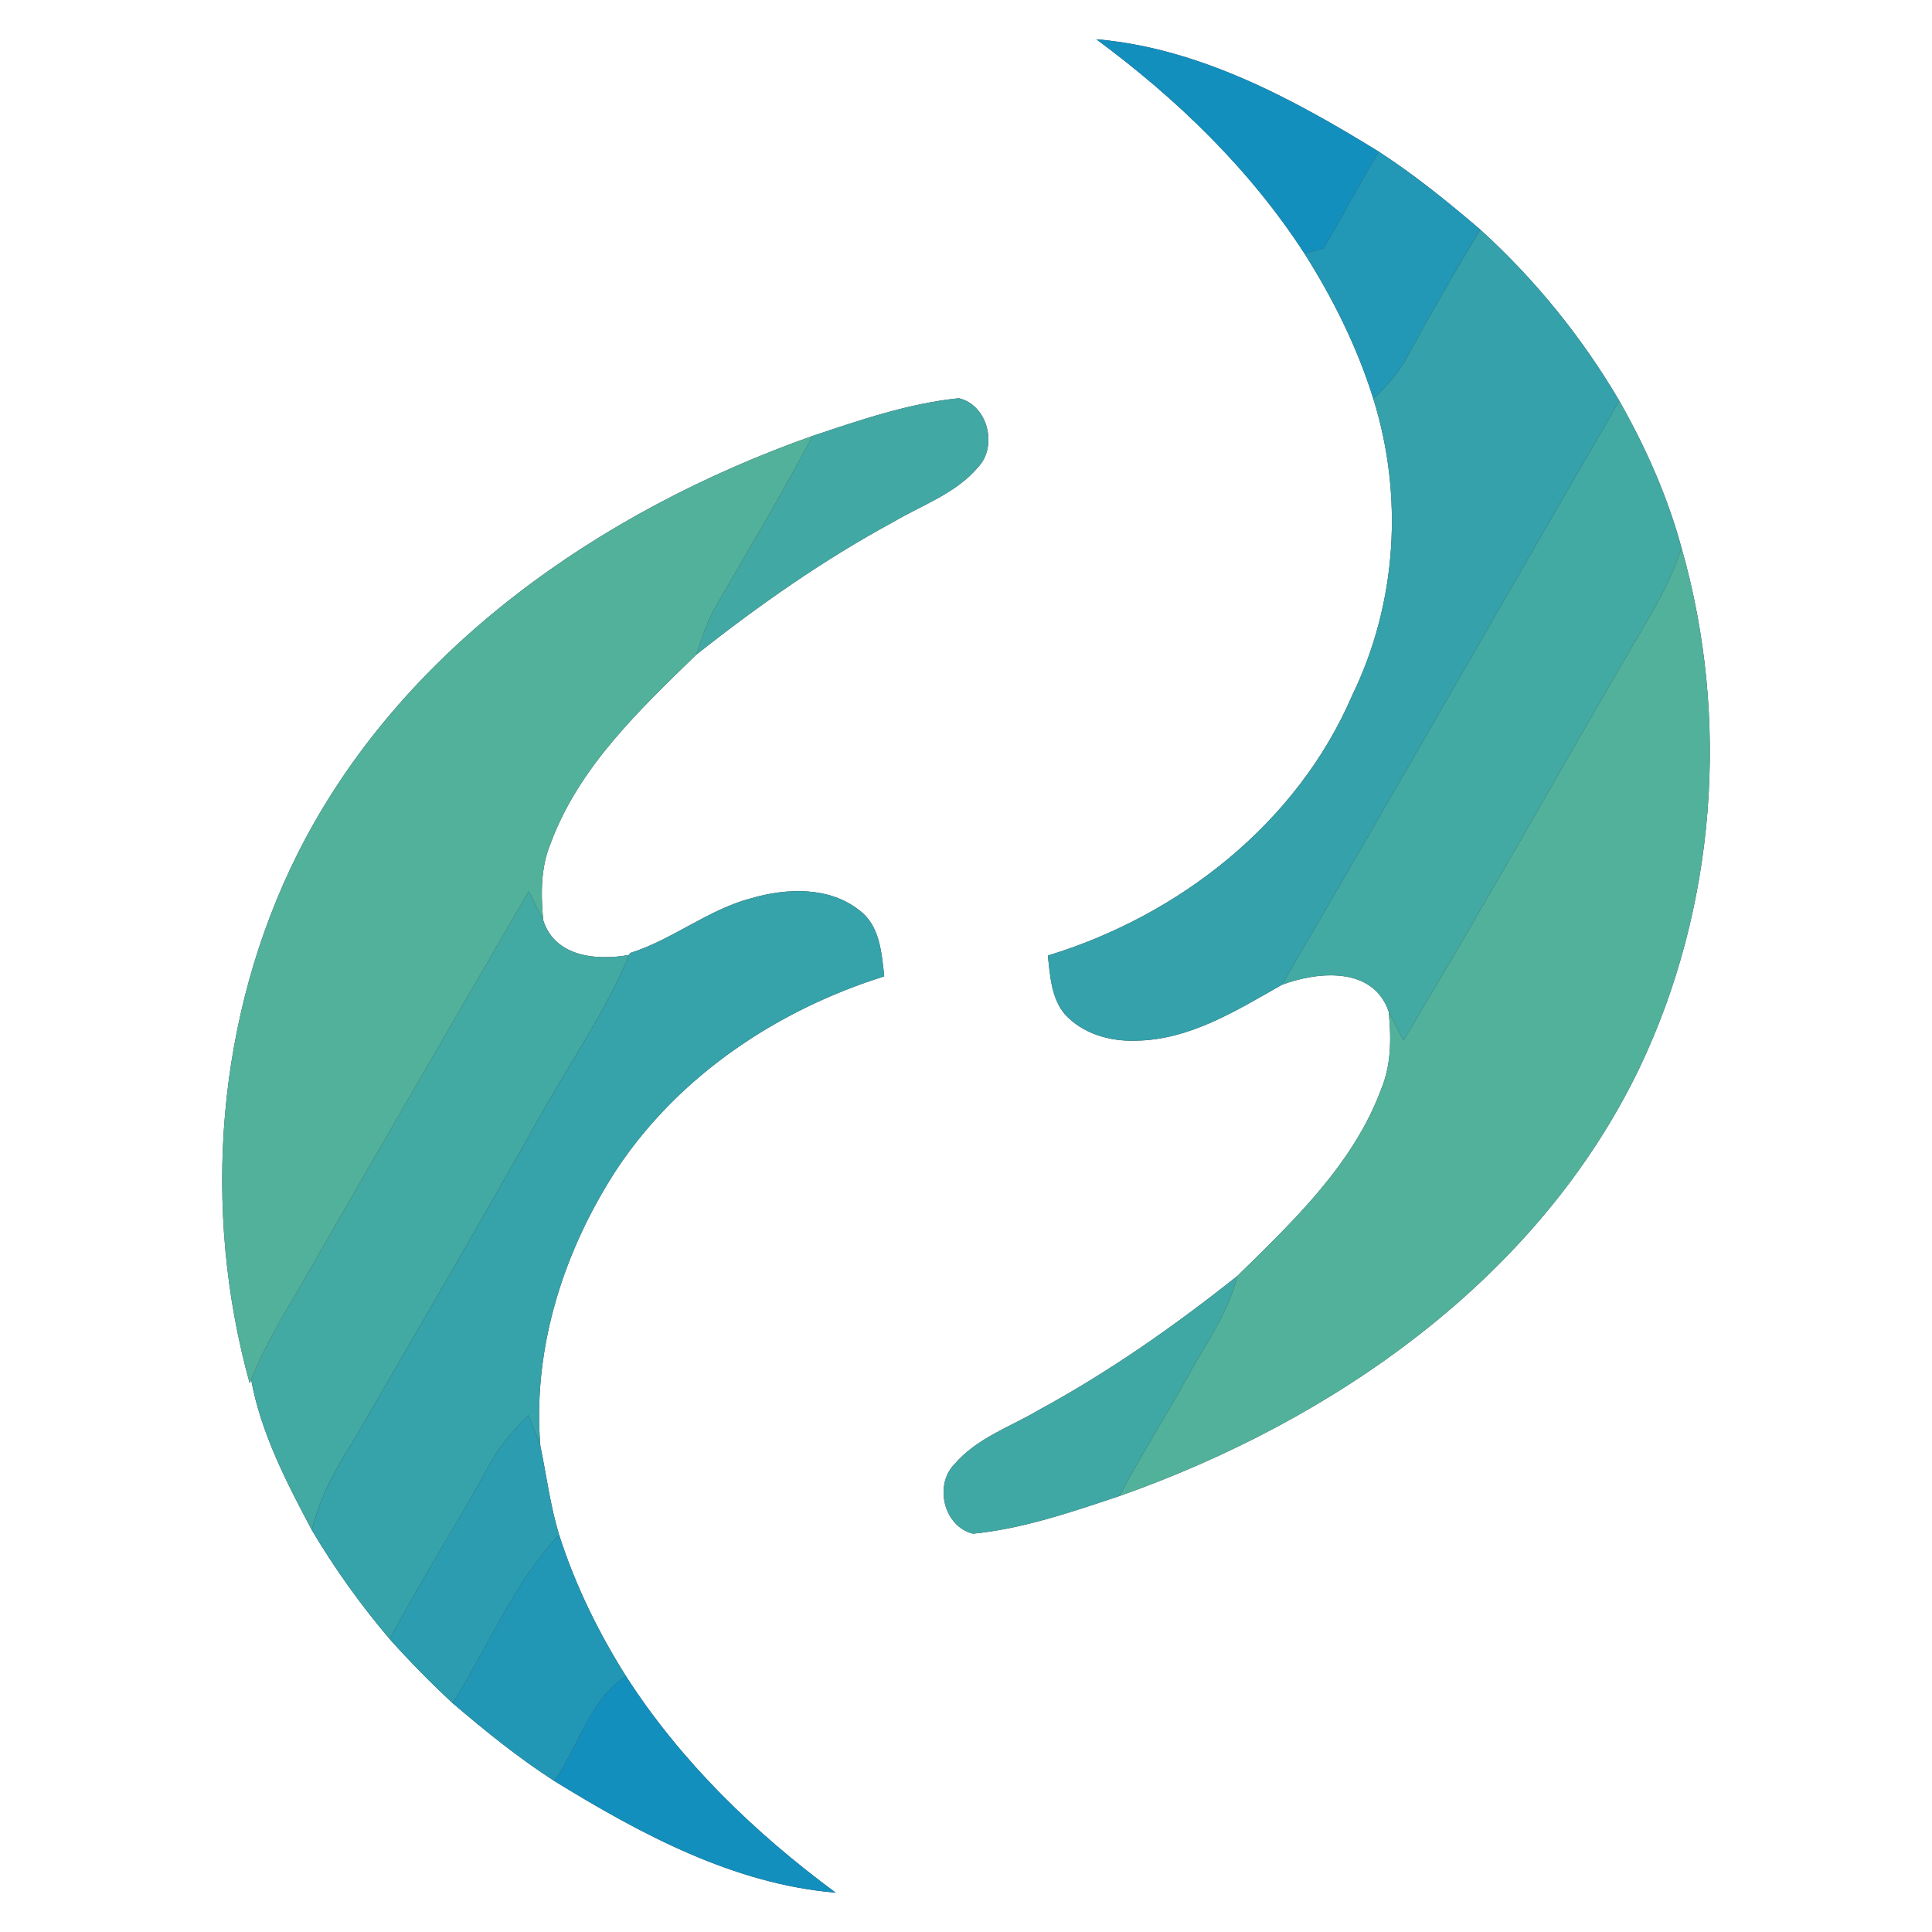 <?xml version="1.0" encoding="UTF-8" ?>
<!DOCTYPE svg PUBLIC "-//W3C//DTD SVG 1.1//EN" "http://www.w3.org/Graphics/SVG/1.1/DTD/svg11.dtd">
<svg width="250pt" height="250pt" viewBox="0 0 250 250" version="1.1" xmlns="http://www.w3.org/2000/svg">
<rect x="0" y="0" width="250" height="250" fill="#333333" stroke="none"/>
<g id="#ffffffff">
<path fill="#ffffff" opacity="1.00" d=" M 0.00 0.00 L 250.00 0.00 L 250.00 250.00 L 0.00 250.00 L 0.00 0.00 M 141.86 5.08 C 152.27 12.77 161.74 21.90 168.80 32.81 C 172.52 38.69 175.64 44.96 177.71 51.61 C 181.64 64.20 180.76 78.08 174.98 89.96 C 167.88 106.50 152.59 118.47 135.59 123.65 C 135.89 126.25 136.02 129.12 137.78 131.23 C 140.06 133.75 143.61 134.78 146.94 134.66 C 153.91 134.60 160.02 130.75 165.88 127.43 C 170.58 125.68 177.66 125.05 179.69 130.87 C 180.03 134.19 180.05 137.65 178.78 140.79 C 175.17 150.62 167.38 157.98 160.11 165.11 C 152.02 171.55 143.54 177.50 134.45 182.44 C 130.71 184.65 126.36 186.10 123.47 189.51 C 120.85 192.22 122.15 197.57 125.92 198.46 C 132.42 197.81 138.67 195.65 144.85 193.59 C 172.68 183.77 199.07 165.38 212.14 138.21 C 222.04 117.47 223.90 93.00 217.60 70.94 C 215.79 64.26 212.95 57.88 209.54 51.87 C 204.70 43.63 198.62 36.14 191.56 29.72 C 187.36 26.12 183.05 22.64 178.41 19.62 C 167.26 12.75 155.12 6.21 141.86 5.08 M 105.14 56.41 C 77.78 66.09 51.83 83.97 38.53 110.43 C 28.00 131.43 26.05 156.43 32.31 179.00 L 32.50 178.55 C 33.77 185.44 37.08 191.83 40.35 197.99 C 43.30 202.97 46.68 207.69 50.43 212.10 C 53.01 214.99 55.73 217.75 58.56 220.38 C 62.76 223.97 67.07 227.45 71.71 230.45 C 82.83 237.29 94.93 243.81 108.14 244.91 C 97.63 237.16 88.09 227.93 81.00 216.89 C 77.40 211.17 74.41 205.06 72.35 198.61 C 71.20 194.84 70.72 190.93 69.92 187.09 C 68.88 174.34 73.01 161.62 79.98 151.04 C 88.07 139.02 100.71 130.64 114.42 126.34 C 114.09 123.34 113.86 119.77 111.21 117.80 C 107.30 114.70 101.82 114.90 97.26 116.22 C 91.62 117.69 87.06 121.58 81.54 123.32 L 81.43 123.56 C 77.23 124.34 71.80 123.84 70.29 119.07 C 69.98 115.73 69.95 112.26 71.26 109.11 C 74.91 99.26 82.74 91.88 90.07 84.74 C 98.11 78.37 106.54 72.45 115.58 67.55 C 119.30 65.35 123.64 63.89 126.52 60.50 C 129.16 57.79 127.84 52.41 124.07 51.53 C 117.56 52.20 111.31 54.35 105.14 56.41 Z" />
</g>
<g id="#138fbeff">
<path fill="#138fbe" opacity="1.00" d=" M 141.86 5.08 C 155.12 6.21 167.26 12.75 178.41 19.62 C 175.94 23.74 173.71 28.00 171.27 32.13 C 170.45 32.36 169.62 32.58 168.80 32.81 C 161.74 21.90 152.27 12.77 141.86 5.08 Z" />
<path fill="#138fbe" opacity="1.00" d=" M 71.71 230.45 C 74.91 226.03 76.22 219.96 81.00 216.89 C 88.09 227.93 97.63 237.16 108.14 244.91 C 94.93 243.81 82.83 237.29 71.71 230.45 Z" />
</g>
<g id="#2297b6ff">
<path fill="#2297b6" opacity="1.00" d=" M 178.41 19.62 C 183.05 22.64 187.36 26.12 191.56 29.72 C 188.28 35.10 185.15 40.56 182.14 46.10 C 181.03 48.21 179.41 49.97 177.71 51.61 C 175.64 44.96 172.52 38.69 168.80 32.81 C 169.62 32.58 170.45 32.36 171.27 32.13 C 173.71 28.00 175.94 23.74 178.41 19.62 Z" />
</g>
<g id="#34a1abff">
<path fill="#34a1ab" opacity="1.00" d=" M 191.56 29.72 C 198.62 36.14 204.70 43.63 209.54 51.87 C 194.93 77.02 180.54 102.31 165.88 127.43 C 160.02 130.75 153.91 134.60 146.94 134.66 C 143.61 134.78 140.06 133.75 137.78 131.23 C 136.02 129.12 135.89 126.25 135.59 123.65 C 152.59 118.47 167.88 106.50 174.98 89.96 C 180.76 78.08 181.64 64.20 177.71 51.61 C 179.41 49.97 181.03 48.21 182.14 46.10 C 185.15 40.56 188.28 35.10 191.56 29.72 Z" />
</g>
<g id="#41a8a4ff">
<path fill="#41a8a4" opacity="1.00" d=" M 105.14 56.41 C 111.31 54.35 117.56 52.20 124.07 51.53 C 127.84 52.41 129.16 57.79 126.52 60.50 C 123.64 63.89 119.30 65.35 115.58 67.55 C 106.54 72.45 98.11 78.37 90.07 84.74 C 90.81 82.66 91.46 80.54 92.54 78.60 C 96.81 71.25 101.16 63.94 105.14 56.41 Z" />
</g>
<g id="#42a9a3ff">
<path fill="#42a9a3" opacity="1.00" d=" M 209.54 51.87 C 212.95 57.88 215.79 64.26 217.60 70.94 C 216.42 74.41 214.74 77.68 212.86 80.81 C 202.37 98.72 192.29 116.87 181.60 134.65 C 180.97 133.39 180.34 132.12 179.69 130.87 C 177.66 125.05 170.58 125.68 165.88 127.43 C 180.54 102.31 194.93 77.02 209.54 51.87 Z" />
<path fill="#42a9a3" opacity="1.00" d=" M 38.74 166.66 C 48.58 149.51 58.49 132.41 68.43 115.32 C 69.04 116.57 69.65 117.82 70.29 119.07 C 71.80 123.84 77.23 124.34 81.43 123.56 C 78.51 130.57 74.19 136.85 70.45 143.43 C 62.32 157.94 53.93 172.30 45.59 186.69 C 43.32 190.19 41.36 193.91 40.35 197.99 C 37.08 191.83 33.77 185.44 32.50 178.55 C 34.15 174.37 36.47 170.51 38.74 166.66 Z" />
</g>
<g id="#51b19bff">
<path fill="#51b19b" opacity="1.00" d=" M 38.53 110.43 C 51.83 83.97 77.78 66.09 105.14 56.41 C 101.16 63.94 96.81 71.25 92.54 78.60 C 91.46 80.54 90.81 82.66 90.07 84.74 C 82.74 91.88 74.91 99.26 71.26 109.11 C 69.95 112.26 69.98 115.73 70.29 119.07 C 69.65 117.82 69.04 116.57 68.43 115.32 C 58.49 132.41 48.58 149.51 38.74 166.66 C 36.47 170.51 34.15 174.37 32.50 178.55 L 32.31 179.00 C 26.05 156.43 28.00 131.43 38.53 110.43 Z" />
<path fill="#51b19b" opacity="1.00" d=" M 217.60 70.94 C 223.90 93.00 222.04 117.47 212.14 138.21 C 199.07 165.38 172.68 183.77 144.85 193.59 C 147.56 188.43 150.71 183.52 153.52 178.42 C 155.90 174.08 158.89 170.00 160.11 165.11 C 167.38 157.98 175.17 150.62 178.78 140.79 C 180.05 137.65 180.03 134.19 179.69 130.87 C 180.34 132.12 180.97 133.39 181.60 134.65 C 192.29 116.87 202.37 98.72 212.86 80.81 C 214.74 77.68 216.42 74.41 217.60 70.94 Z" />
</g>
<g id="#36a2aaff">
<path fill="#36a2aa" opacity="1.00" d=" M 97.26 116.22 C 101.82 114.90 107.30 114.70 111.21 117.80 C 113.86 119.77 114.09 123.34 114.42 126.34 C 100.71 130.64 88.07 139.02 79.98 151.04 C 73.01 161.62 68.88 174.34 69.92 187.09 C 69.45 185.76 68.91 184.45 68.38 183.14 C 66.49 185.02 64.71 187.04 63.43 189.39 C 59.24 197.04 54.53 204.40 50.43 212.10 C 46.68 207.69 43.30 202.97 40.35 197.99 C 41.36 193.91 43.32 190.19 45.59 186.69 C 53.93 172.30 62.32 157.94 70.45 143.43 C 74.19 136.85 78.51 130.57 81.43 123.56 L 81.54 123.32 C 87.06 121.58 91.62 117.69 97.26 116.22 Z" />
</g>
<g id="#40a8a4ff">
<path fill="#40a8a4" opacity="1.00" d=" M 134.45 182.44 C 143.54 177.50 152.02 171.55 160.11 165.11 C 158.89 170.00 155.90 174.08 153.52 178.42 C 150.71 183.52 147.56 188.43 144.85 193.59 C 138.67 195.65 132.42 197.81 125.92 198.46 C 122.15 197.57 120.85 192.22 123.47 189.51 C 126.36 186.10 130.71 184.65 134.45 182.44 Z" />
</g>
<g id="#2c9db0ff">
<path fill="#2c9db0" opacity="1.00" d=" M 63.43 189.39 C 64.71 187.04 66.49 185.02 68.38 183.14 C 68.91 184.45 69.45 185.76 69.92 187.09 C 70.72 190.93 71.20 194.84 72.35 198.61 C 66.39 204.90 63.19 213.15 58.56 220.38 C 55.73 217.75 53.01 214.99 50.43 212.10 C 54.53 204.40 59.24 197.04 63.43 189.39 Z" />
</g>
<g id="#2297b5ff">
<path fill="#2297b5" opacity="1.00" d=" M 58.56 220.38 C 63.19 213.15 66.39 204.90 72.35 198.61 C 74.41 205.06 77.40 211.17 81.00 216.89 C 76.22 219.96 74.91 226.03 71.71 230.45 C 67.07 227.45 62.76 223.97 58.56 220.38 Z" />
</g>
</svg>
